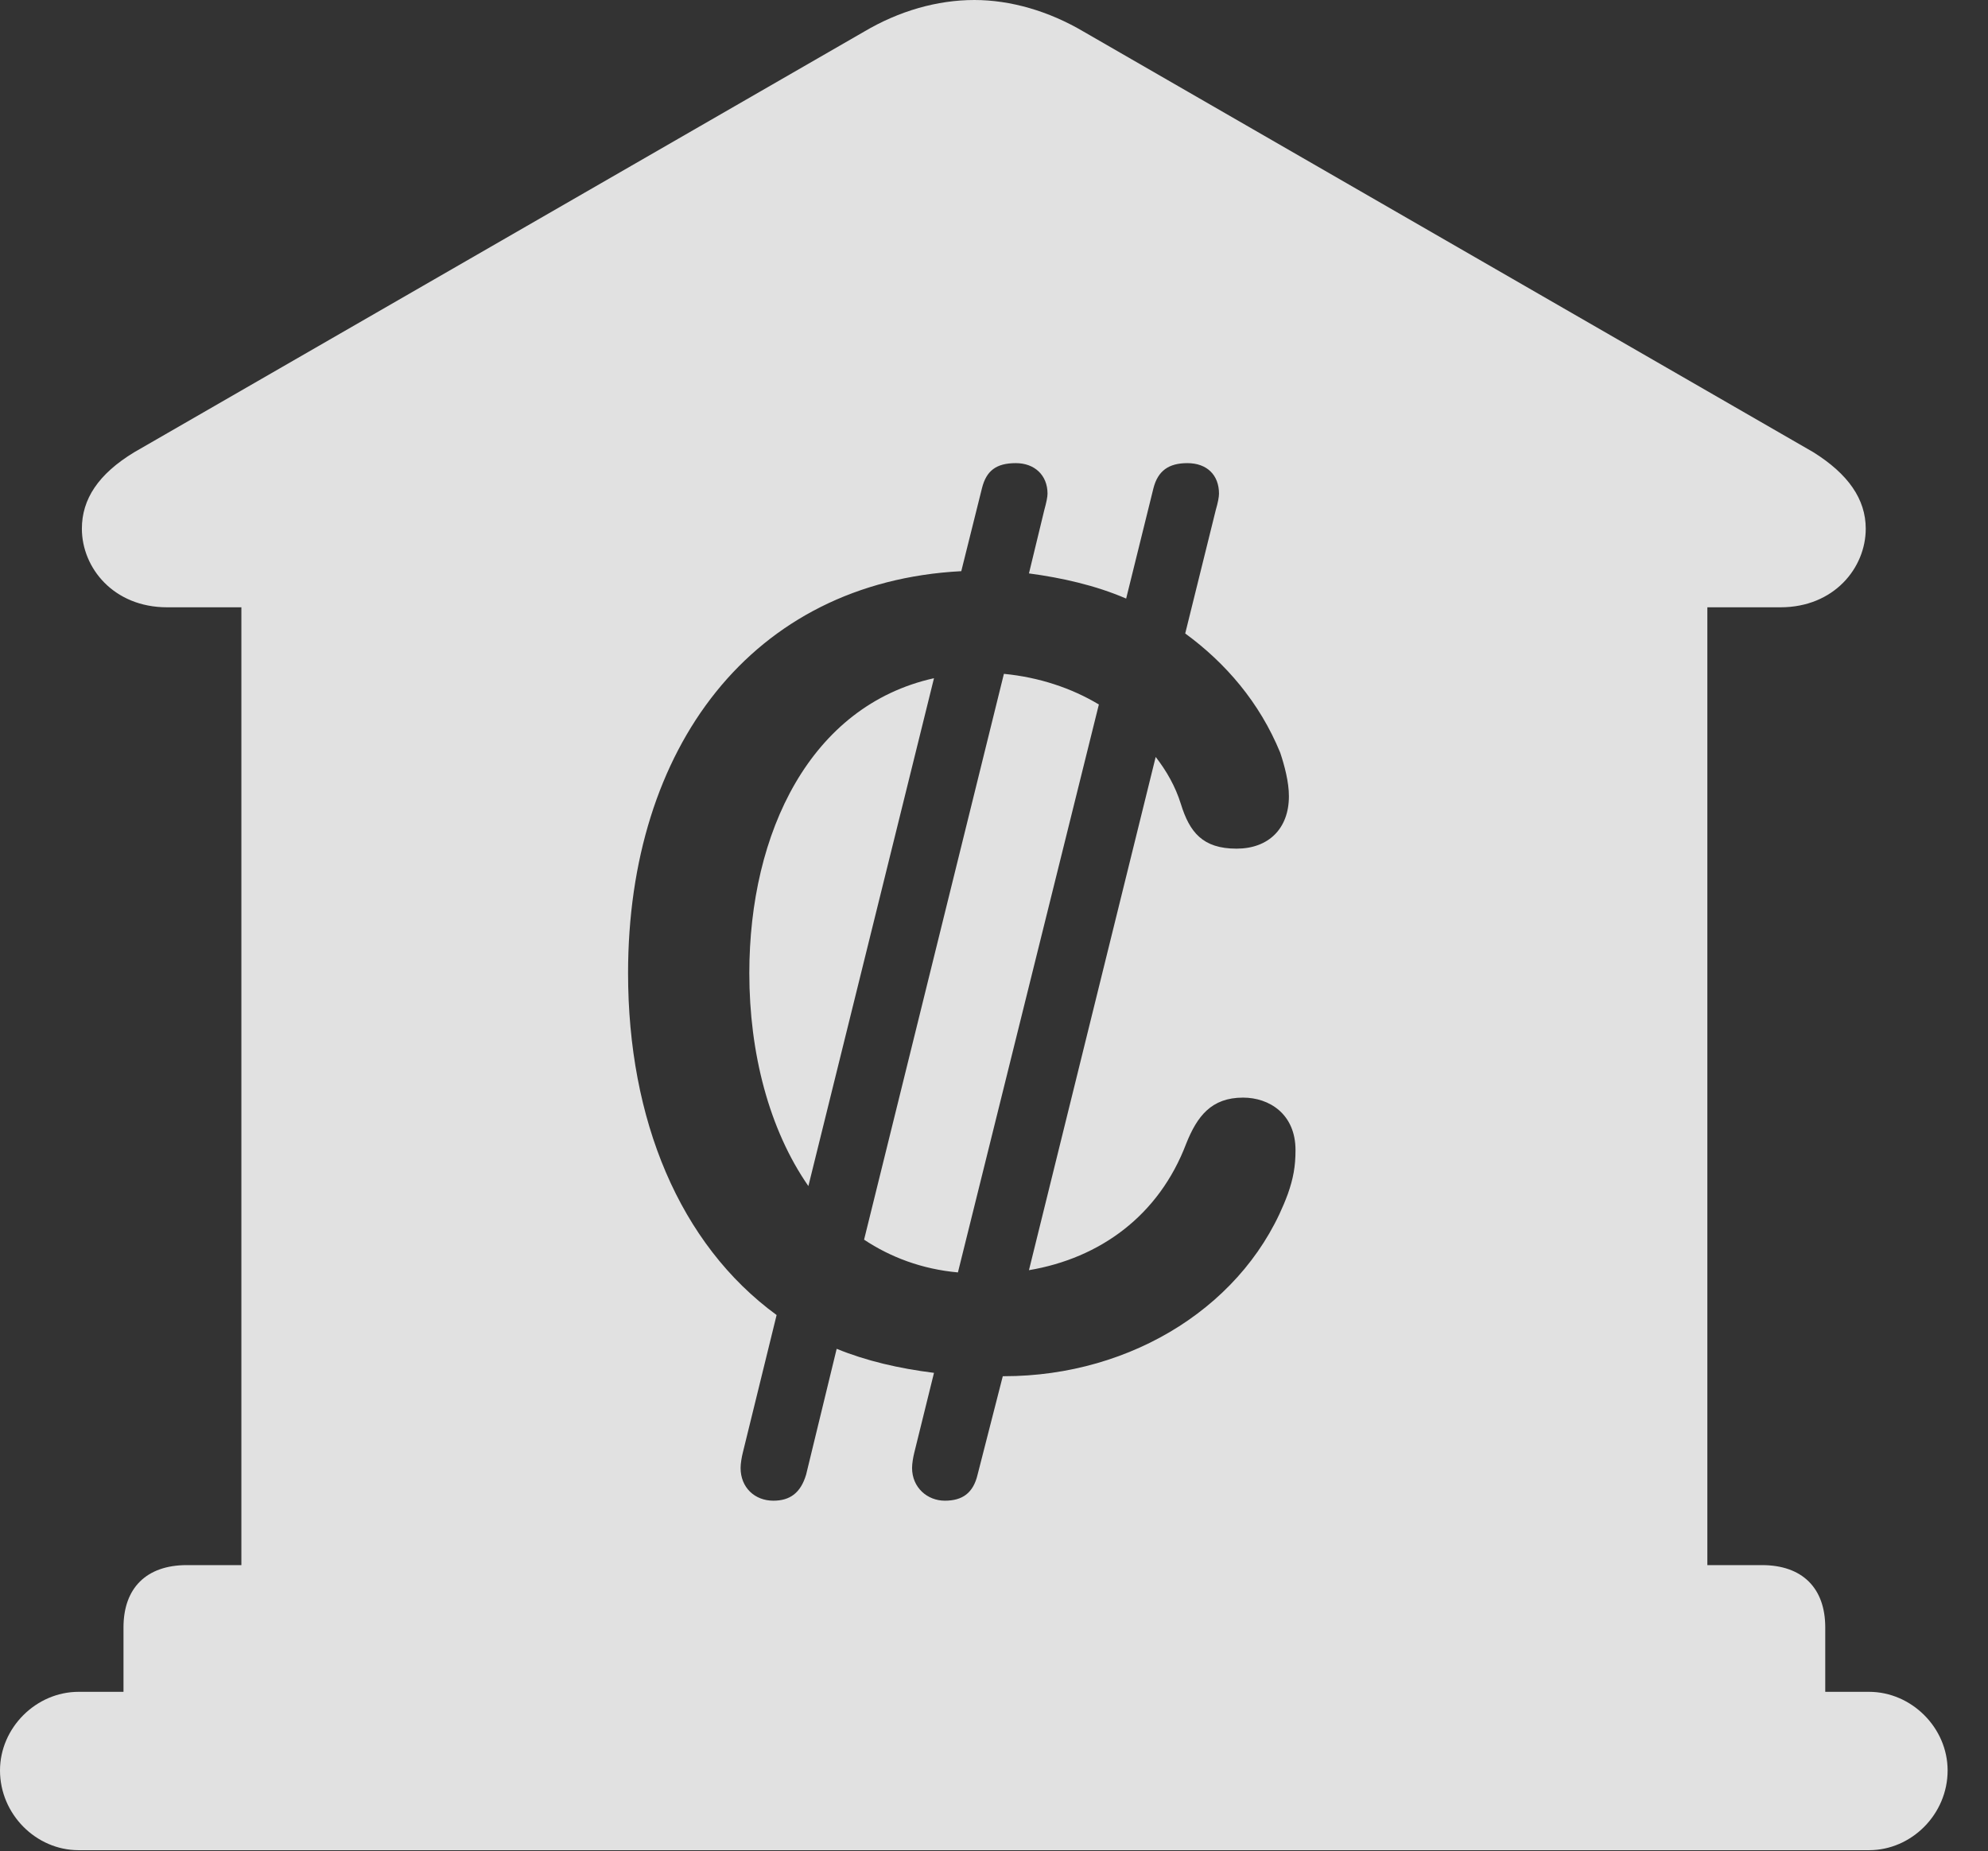 <?xml version="1.0" encoding="UTF-8"?>
<!--Generator: Apple Native CoreSVG 341-->
<!DOCTYPE svg
PUBLIC "-//W3C//DTD SVG 1.1//EN"
       "http://www.w3.org/Graphics/SVG/1.1/DTD/svg11.dtd">
<svg version="1.1" xmlns="http://www.w3.org/2000/svg" xmlns:xlink="http://www.w3.org/1999/xlink" viewBox="0 0 17.773 16.553">
 <rect x="0" y="0" width="17.773" height="16.553" fill="#333333" stroke="none"/>
 <g>
  <rect height="16.553" opacity="0" width="17.773" x="0" y="0"/>
  <path d="M9.688 0.283L16.211 4.043C16.523 4.238 16.68 4.463 16.68 4.727C16.68 5.078 16.396 5.43 15.918 5.43L15.264 5.43L15.264 13.994L15.752 13.994C16.113 13.994 16.318 14.199 16.318 14.551L16.318 15.127L16.709 15.127C17.09 15.127 17.412 15.449 17.412 15.83C17.412 16.221 17.09 16.543 16.709 16.543L0.703 16.543C0.322 16.543 0 16.221 0 15.83C0 15.449 0.322 15.127 0.703 15.127L1.104 15.127L1.104 14.551C1.104 14.199 1.309 13.994 1.67 13.994L2.158 13.994L2.158 5.43L1.494 5.43C1.016 5.43 0.732 5.078 0.732 4.727C0.732 4.463 0.879 4.238 1.201 4.043L7.725 0.283C8.037 0.098 8.379 0 8.711 0C9.033 0 9.375 0.098 9.688 0.283ZM10.312 4.365L10.068 5.352C9.795 5.234 9.492 5.166 9.199 5.127L9.336 4.561C9.355 4.492 9.365 4.443 9.365 4.414C9.365 4.248 9.248 4.141 9.082 4.141C8.906 4.141 8.818 4.209 8.779 4.365L8.594 5.107C6.719 5.205 5.615 6.689 5.615 8.701C5.615 10.01 6.074 11.123 6.943 11.758L6.641 12.988C6.631 13.027 6.621 13.086 6.621 13.125C6.621 13.301 6.748 13.418 6.914 13.418C7.061 13.418 7.158 13.35 7.207 13.184L7.48 12.06C7.744 12.168 8.037 12.236 8.35 12.275L8.174 12.988C8.164 13.027 8.154 13.086 8.154 13.125C8.154 13.301 8.291 13.418 8.447 13.418C8.604 13.418 8.701 13.35 8.74 13.184L8.965 12.305L8.975 12.305C10.127 12.305 11.152 11.66 11.514 10.674C11.562 10.537 11.582 10.43 11.582 10.283C11.582 9.961 11.348 9.814 11.113 9.814C10.83 9.814 10.703 9.98 10.605 10.225C10.361 10.869 9.834 11.25 9.199 11.357L10.332 6.768C10.43 6.895 10.508 7.031 10.557 7.188C10.635 7.441 10.752 7.588 11.055 7.588C11.338 7.588 11.523 7.412 11.523 7.119C11.523 6.992 11.484 6.846 11.445 6.729C11.26 6.279 10.957 5.928 10.596 5.664L10.869 4.561C10.889 4.492 10.898 4.443 10.898 4.414C10.898 4.248 10.791 4.141 10.615 4.141C10.449 4.141 10.352 4.209 10.312 4.365ZM9.824 6.299L8.564 11.377C8.242 11.348 7.959 11.24 7.725 11.084L8.975 6.025C9.287 6.055 9.58 6.152 9.824 6.299ZM7.227 10.605C6.875 10.098 6.699 9.414 6.699 8.701C6.699 7.441 7.246 6.309 8.35 6.064Z" fill="white" fill-opacity="0.85"/>
 </g>
</svg>

